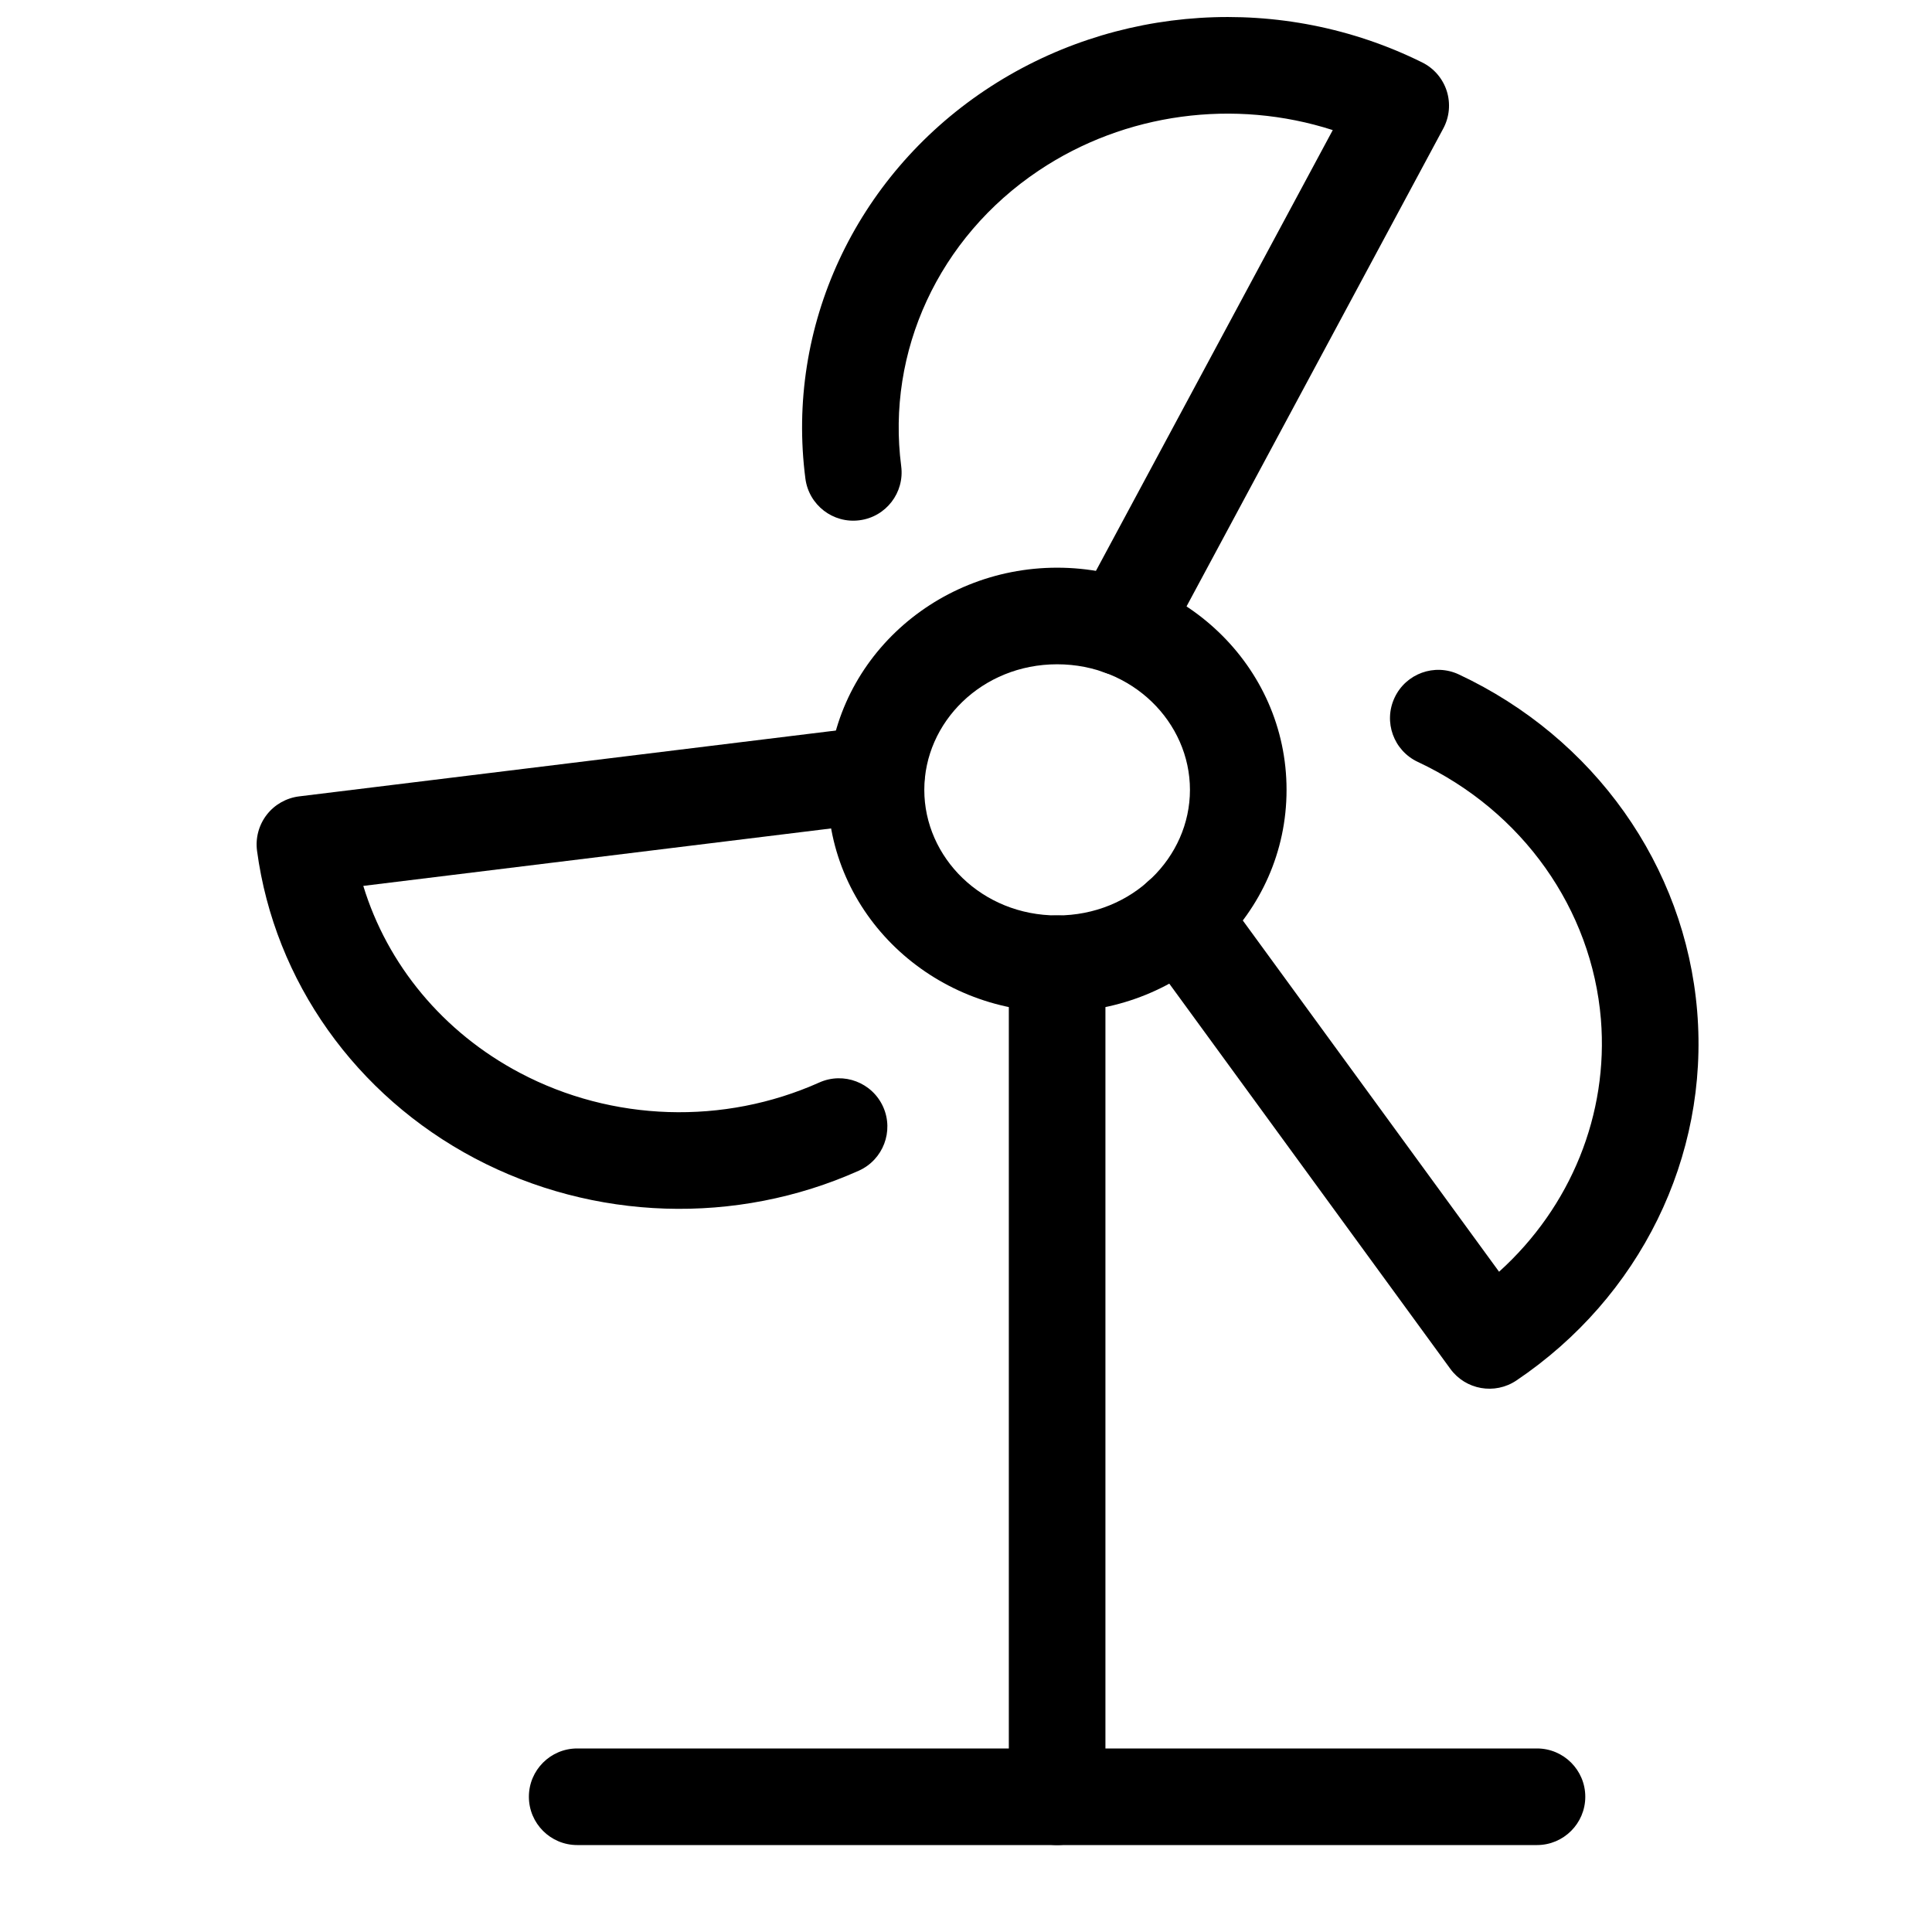<svg viewBox="0 0 24 24" fill="none" xmlns="http://www.w3.org/2000/svg">
	<path fill-rule="evenodd" clip-rule="evenodd" d="M10.282 9.812C10.282 8.265 11.581 7.052 13.132 7.052C14.683 7.052 15.982 8.265 15.982 9.812C15.982 11.359 14.683 12.572 13.132 12.572C11.581 12.572 10.282 11.359 10.282 9.812ZM13.132 8.252C12.197 8.252 11.482 8.973 11.482 9.812C11.482 10.651 12.197 11.372 13.132 11.372C14.067 11.372 14.782 10.651 14.782 9.812C14.782 8.973 14.067 8.252 13.132 8.252Z" fill="currentColor" />
	<path fill-rule="evenodd" clip-rule="evenodd" d="M13.132 11.372C13.463 11.372 13.732 11.641 13.732 11.972V22.32C13.732 22.651 13.463 22.92 13.132 22.92C12.801 22.92 12.532 22.651 12.532 22.32V11.972C12.532 11.641 12.801 11.372 13.132 11.372Z" fill="currentColor" />
	<path fill-rule="evenodd" clip-rule="evenodd" d="M6.57 22.32C6.57 21.989 6.839 21.72 7.17 21.72H19.093C19.424 21.72 19.693 21.989 19.693 22.32C19.693 22.651 19.424 22.92 19.093 22.92H7.17C6.839 22.92 6.57 22.651 6.57 22.32Z" fill="currentColor" />
	<path fill-rule="evenodd" clip-rule="evenodd" d="M16.556 1.616C15.335 1.223 13.976 1.4 12.902 2.12C11.659 2.953 11.01 4.368 11.195 5.791C11.238 6.12 11.006 6.421 10.677 6.463C10.349 6.506 10.048 6.274 10.005 5.946C9.759 4.055 10.626 2.201 12.234 1.123C13.84 0.047 15.929 -0.086 17.666 0.775C17.812 0.847 17.922 0.975 17.972 1.13C18.021 1.285 18.006 1.453 17.929 1.596L14.45 8.072C14.293 8.364 13.929 8.474 13.637 8.317C13.345 8.16 13.236 7.796 13.392 7.505L16.556 1.616Z" fill="currentColor" />
	<path fill-rule="evenodd" clip-rule="evenodd" d="M17.324 8.667C17.464 8.367 17.821 8.237 18.122 8.378C19.8 9.164 20.934 10.752 21.083 12.563C21.232 14.375 20.37 16.117 18.837 17.149C18.569 17.329 18.207 17.265 18.017 17.005L14.18 11.746C13.985 11.478 14.044 11.103 14.311 10.908C14.579 10.712 14.954 10.771 15.15 11.039L18.622 15.798C19.515 14.992 19.983 13.839 19.887 12.661C19.774 11.296 18.917 10.076 17.613 9.465C17.312 9.324 17.183 8.967 17.324 8.667Z" fill="currentColor" />
	<path fill-rule="evenodd" clip-rule="evenodd" d="M11.483 9.544C11.524 9.873 11.29 10.172 10.961 10.213L4.513 11.005C4.811 11.982 5.502 12.823 6.459 13.328C7.606 13.934 8.989 13.979 10.178 13.447C10.48 13.312 10.835 13.447 10.971 13.75C11.106 14.052 10.971 14.407 10.668 14.543C9.144 15.225 7.373 15.168 5.898 14.389C4.422 13.609 3.411 12.193 3.193 10.569C3.172 10.41 3.215 10.249 3.313 10.122C3.411 9.995 3.556 9.913 3.715 9.893L10.815 9.022C11.144 8.981 11.443 9.215 11.483 9.544Z" fill="currentColor" />
</svg>
